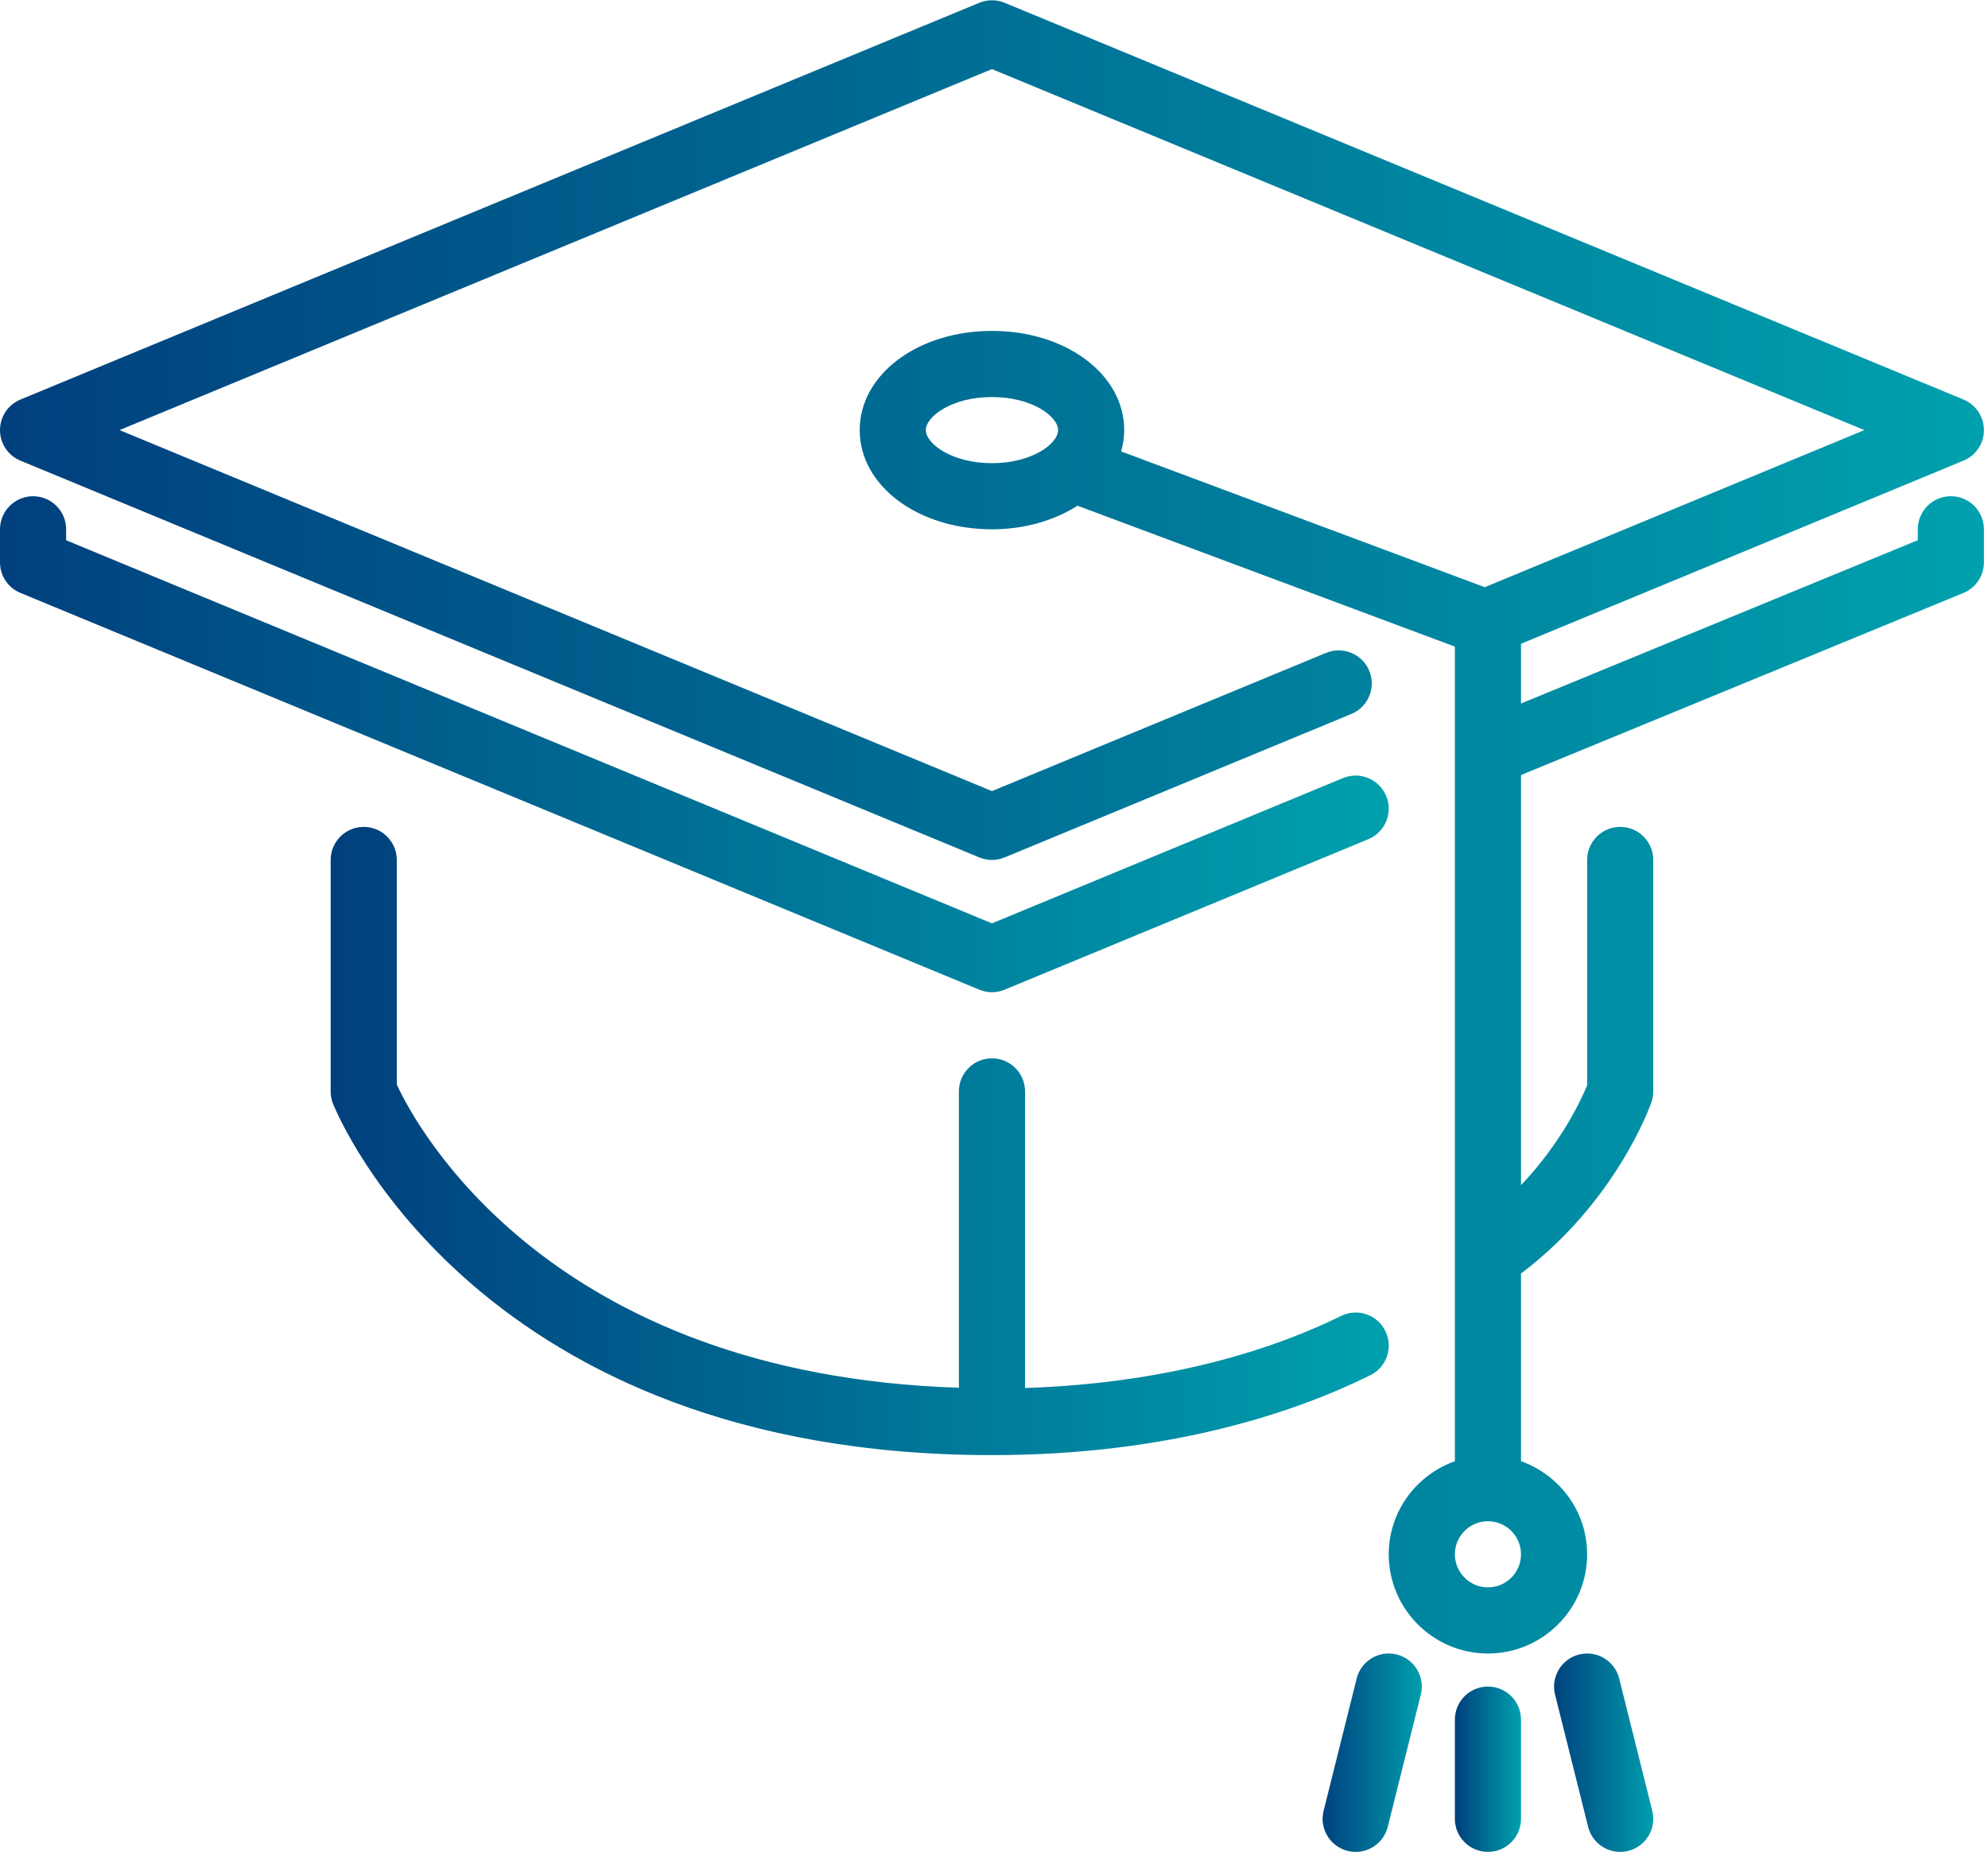<?xml version="1.0" encoding="UTF-8"?>
<svg width="161px" height="150px" viewBox="0 0 161 150" version="1.1" xmlns="http://www.w3.org/2000/svg" xmlns:xlink="http://www.w3.org/1999/xlink">
    <!-- Generator: Sketch 47.1 (45422) - http://www.bohemiancoding.com/sketch -->
    <title>mortarboard</title>
    <desc>Created with Sketch.</desc>
    <defs>
        <linearGradient x1="0.006%" y1="50.004%" x2="99.988%" y2="50.004%" id="linearGradient-1">
            <stop stop-color="#003F7D" offset="0%"></stop>
            <stop stop-color="#00A1AE" offset="100%"></stop>
        </linearGradient>
    </defs>
    <g id="Page-1" stroke="none" stroke-width="1" fill="none" fill-rule="evenodd">
        <g id="Home" transform="translate(-362, -2842)" fill-rule="nonzero" fill="url(#linearGradient-1)">
            <g id="mortarboard" transform="translate(362, 2842)">
                <path d="M113.117,133.992 C111.681,133.628 110.227,134.506 109.871,135.939 L107.194,146.65 C106.832,148.088 107.708,149.539 109.143,149.898 C109.36,149.954 109.579,149.979 109.794,149.979 C110.993,149.979 112.083,149.167 112.389,147.951 L115.066,137.24 C115.425,135.805 114.552,134.351 113.117,133.992 Z" id="Shape"></path>
                <path d="M80.335,80.355 C80.683,80.355 81.031,80.289 81.358,80.152 L110.814,67.963 C112.18,67.397 112.828,65.831 112.263,64.465 C111.698,63.097 110.126,62.454 108.763,63.014 L80.335,74.78 L5.356,43.755 L5.356,42.866 C5.356,41.388 4.156,40.188 2.678,40.188 C1.2,40.188 0,41.388 0,42.866 L0,45.544 C0,46.628 0.653,47.606 1.655,48.018 L79.312,80.152 C79.638,80.288 79.987,80.355 80.335,80.355 Z" id="Shape"></path>
                <path d="M112.19,107.79 C111.537,106.464 109.936,105.918 108.605,106.574 C103.519,109.089 95.025,112.013 83.013,112.412 L83.013,88.389 C83.013,86.911 81.813,85.711 80.335,85.711 C78.857,85.711 77.657,86.911 77.657,88.389 L77.657,112.388 C44.407,111.327 33.677,91.185 32.134,87.832 L32.134,69.644 C32.134,68.166 30.935,66.967 29.456,66.967 C27.978,66.967 26.779,68.166 26.779,69.644 L26.779,88.389 C26.779,88.729 26.843,89.066 26.969,89.385 C27.435,90.544 38.832,117.845 80.335,117.845 C94.841,117.845 105.006,114.326 110.978,111.375 C112.305,110.719 112.849,109.115 112.19,107.79 Z" id="Shape"></path>
                <path d="M120.502,136.59 C119.021,136.59 117.824,137.789 117.824,139.267 L117.824,147.301 C117.824,148.779 119.021,149.979 120.502,149.979 C121.983,149.979 123.18,148.779 123.18,147.301 L123.18,139.267 C123.18,137.789 121.983,136.59 120.502,136.59 Z" id="Shape"></path>
                <path d="M157.992,40.188 C156.511,40.188 155.314,41.388 155.314,42.866 L155.314,43.749 L123.18,56.975 L123.18,52.136 L159.015,37.306 C160.016,36.894 160.67,35.917 160.67,34.832 C160.67,33.747 160.016,32.773 159.018,32.358 L81.358,0.224 C80.702,-0.046 79.968,-0.046 79.312,0.224 L1.655,32.358 C0.653,32.773 0,33.748 0,34.832 C0,35.917 0.653,36.894 1.655,37.307 L79.312,69.441 C79.639,69.577 79.987,69.644 80.335,69.644 C80.683,69.644 81.031,69.577 81.358,69.441 L109.438,57.822 C110.806,57.259 111.454,55.693 110.889,54.324 C110.324,52.958 108.758,52.313 107.392,52.875 L80.335,64.069 L9.68,34.832 L80.335,5.596 L150.989,34.832 L120.245,47.555 L90.797,36.56 C90.952,36.003 91.046,35.429 91.046,34.832 C91.046,30.328 86.341,26.799 80.335,26.799 C74.329,26.799 69.624,30.328 69.624,34.832 C69.624,39.336 74.329,42.866 80.335,42.866 C83.016,42.866 85.407,42.135 87.265,40.957 L117.824,52.367 L117.824,60.947 L117.824,60.95 L117.824,118.338 C114.715,119.449 112.469,122.392 112.469,125.879 C112.469,130.308 116.073,133.912 120.502,133.912 C124.931,133.912 128.536,130.308 128.536,125.879 C128.536,122.392 126.289,119.45 123.18,118.338 L123.18,103.139 C130.868,97.336 133.623,89.608 133.744,89.265 C133.84,88.984 133.891,88.687 133.891,88.39 L133.891,69.645 C133.891,68.167 132.694,66.967 131.213,66.967 C129.732,66.967 128.536,68.167 128.536,69.645 L128.536,87.894 C128.072,89.03 126.463,92.53 123.18,95.984 L123.18,62.767 L159.012,48.021 C160.016,47.608 160.669,46.628 160.669,45.544 L160.669,42.866 C160.669,41.388 159.473,40.188 157.992,40.188 Z M80.335,37.51 C77.065,37.51 74.979,35.925 74.979,34.832 C74.979,33.74 77.065,32.155 80.335,32.155 C83.605,32.155 85.69,33.74 85.69,34.832 C85.69,35.925 83.604,37.51 80.335,37.51 Z M120.502,128.556 C119.024,128.556 117.824,127.354 117.824,125.879 C117.824,124.403 119.024,123.201 120.502,123.201 C121.98,123.201 123.18,124.403 123.18,125.879 C123.18,127.354 121.98,128.556 120.502,128.556 Z" id="Shape"></path>
                <path d="M131.133,135.939 C130.774,134.506 129.317,133.631 127.888,133.992 C126.452,134.351 125.579,135.805 125.938,137.24 L128.616,147.951 C128.921,149.167 130.011,149.979 131.211,149.979 C131.425,149.979 131.644,149.954 131.862,149.898 C133.297,149.54 134.17,148.088 133.811,146.65 L131.133,135.939 Z" id="Shape"></path>
            </g>
        </g>
    </g>
</svg>